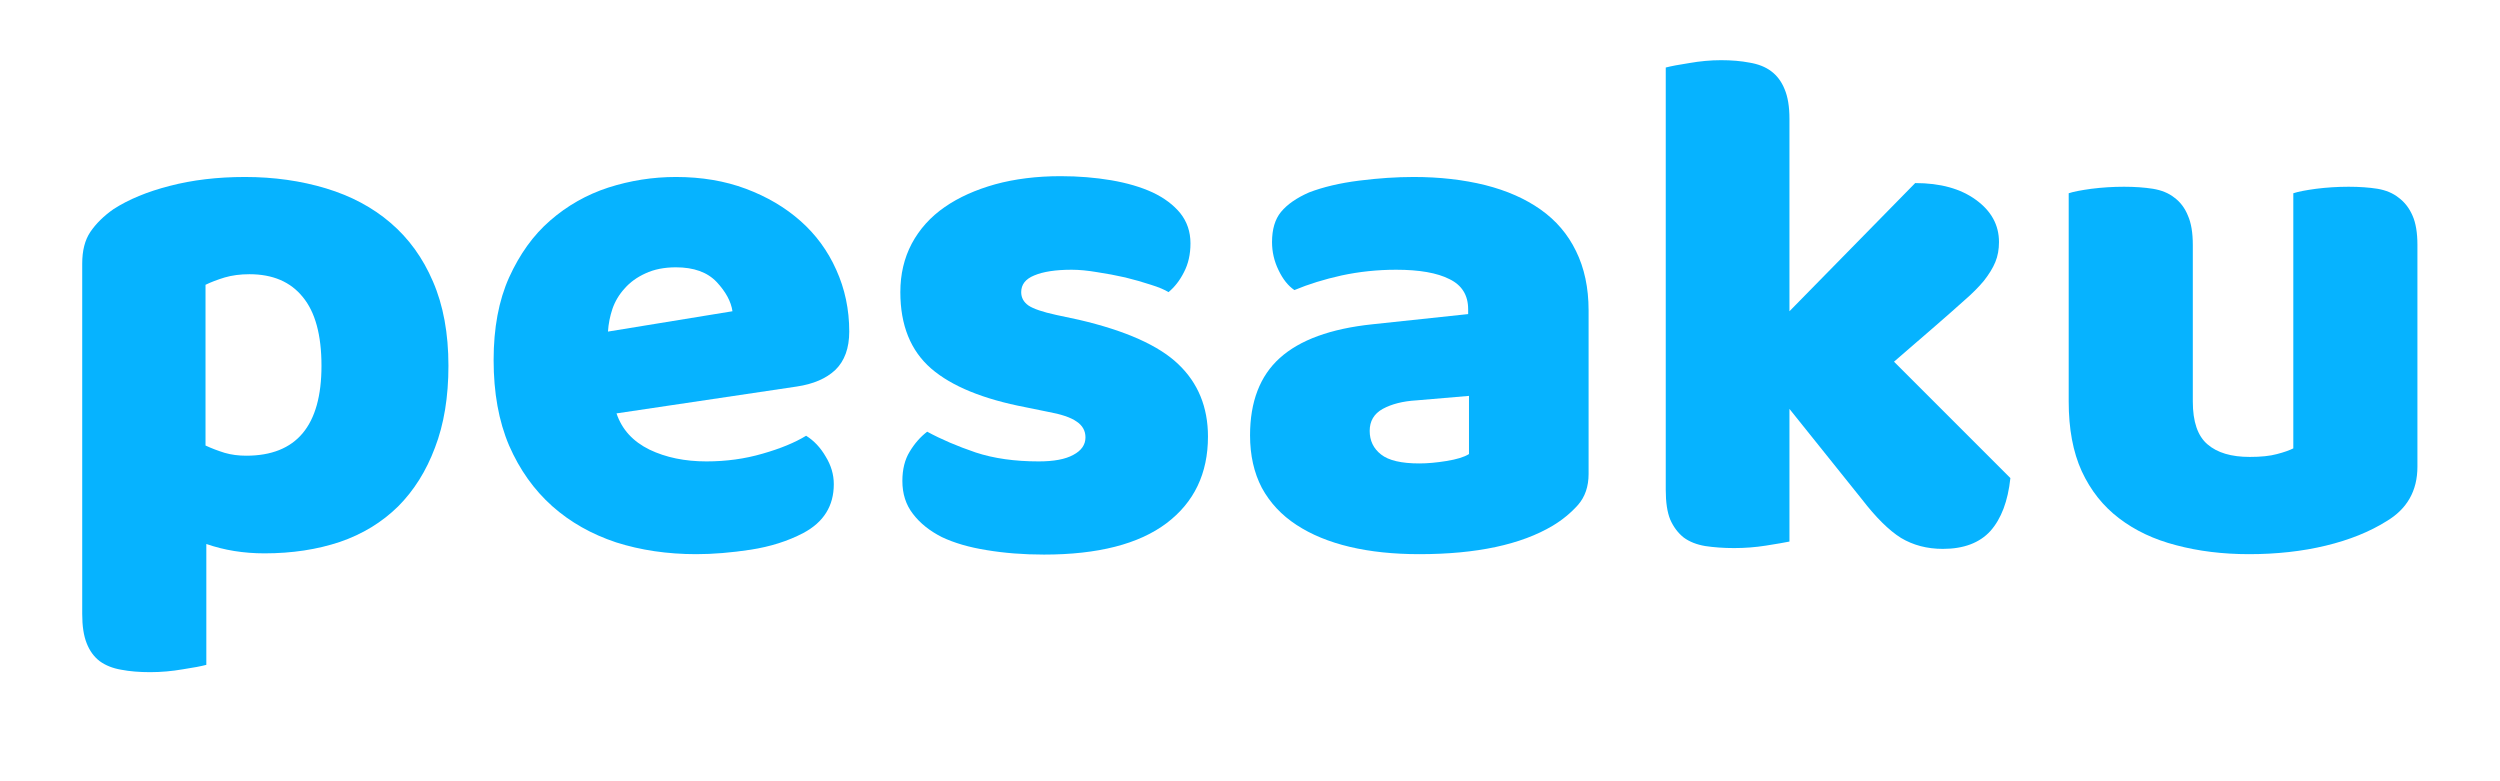<svg xmlns="http://www.w3.org/2000/svg" xmlns:xlink="http://www.w3.org/1999/xlink" width="128" zoomAndPan="magnify" viewBox="0 0 96 30" height="40" preserveAspectRatio="xMidYMid meet" version="1.0"><defs><g/></defs><g fill="#06b3ff" fill-opacity="1"><g transform="translate(1.704, 20.827)"><g><path d="M 7.703 -14.031 C 8.816 -14.031 9.852 -13.883 10.812 -13.594 C 11.781 -13.301 12.609 -12.859 13.297 -12.266 C 13.992 -11.672 14.535 -10.922 14.922 -10.016 C 15.316 -9.109 15.516 -8.031 15.516 -6.781 C 15.516 -5.582 15.344 -4.535 15 -3.641 C 14.664 -2.742 14.191 -1.988 13.578 -1.375 C 12.961 -0.77 12.219 -0.316 11.344 -0.016 C 10.477 0.273 9.516 0.422 8.453 0.422 C 7.648 0.422 6.906 0.301 6.219 0.062 L 6.219 4.703 C 6.031 4.754 5.727 4.812 5.312 4.875 C 4.906 4.945 4.488 4.984 4.062 4.984 C 3.645 4.984 3.273 4.953 2.953 4.891 C 2.629 4.836 2.352 4.727 2.125 4.562 C 1.906 4.395 1.738 4.164 1.625 3.875 C 1.508 3.582 1.453 3.207 1.453 2.75 L 1.453 -10.703 C 1.453 -11.203 1.555 -11.609 1.766 -11.922 C 1.984 -12.242 2.281 -12.535 2.656 -12.797 C 3.238 -13.172 3.957 -13.469 4.812 -13.688 C 5.676 -13.914 6.641 -14.031 7.703 -14.031 Z M 7.75 -3.328 C 9.676 -3.328 10.641 -4.477 10.641 -6.781 C 10.641 -7.969 10.398 -8.848 9.922 -9.422 C 9.453 -10.004 8.77 -10.297 7.875 -10.297 C 7.52 -10.297 7.203 -10.254 6.922 -10.172 C 6.641 -10.086 6.395 -9.992 6.188 -9.891 L 6.188 -3.719 C 6.414 -3.613 6.66 -3.52 6.922 -3.438 C 7.18 -3.363 7.457 -3.328 7.75 -3.328 Z M 7.75 -3.328 "/></g></g></g><g fill="#06b3ff" fill-opacity="1"><g transform="translate(18.08, 20.827)"><g><path d="M 8.656 0.453 C 7.551 0.453 6.523 0.301 5.578 0 C 4.641 -0.312 3.82 -0.773 3.125 -1.391 C 2.426 -2.016 1.875 -2.789 1.469 -3.719 C 1.07 -4.656 0.875 -5.75 0.875 -7 C 0.875 -8.227 1.07 -9.285 1.469 -10.172 C 1.875 -11.066 2.398 -11.797 3.047 -12.359 C 3.703 -12.93 4.445 -13.352 5.281 -13.625 C 6.125 -13.895 6.988 -14.031 7.875 -14.031 C 8.863 -14.031 9.758 -13.879 10.562 -13.578 C 11.375 -13.273 12.07 -12.863 12.656 -12.344 C 13.25 -11.82 13.707 -11.195 14.031 -10.469 C 14.363 -9.738 14.531 -8.945 14.531 -8.094 C 14.531 -7.457 14.352 -6.969 14 -6.625 C 13.645 -6.289 13.148 -6.078 12.516 -5.984 L 5.594 -4.953 C 5.801 -4.336 6.223 -3.875 6.859 -3.562 C 7.492 -3.258 8.223 -3.109 9.047 -3.109 C 9.805 -3.109 10.523 -3.207 11.203 -3.406 C 11.891 -3.602 12.445 -3.832 12.875 -4.094 C 13.176 -3.906 13.426 -3.641 13.625 -3.297 C 13.832 -2.961 13.938 -2.609 13.938 -2.234 C 13.938 -1.398 13.547 -0.773 12.766 -0.359 C 12.172 -0.047 11.5 0.164 10.75 0.281 C 10 0.395 9.301 0.453 8.656 0.453 Z M 7.875 -10.562 C 7.426 -10.562 7.035 -10.484 6.703 -10.328 C 6.379 -10.18 6.113 -9.988 5.906 -9.75 C 5.695 -9.52 5.539 -9.258 5.438 -8.969 C 5.344 -8.688 5.285 -8.395 5.266 -8.094 L 10.047 -8.875 C 9.992 -9.25 9.789 -9.625 9.438 -10 C 9.082 -10.375 8.562 -10.562 7.875 -10.562 Z M 7.875 -10.562 "/></g></g></g><g fill="#06b3ff" fill-opacity="1"><g transform="translate(33.448, 20.827)"><g><path d="M 12.938 -4.062 C 12.938 -2.645 12.406 -1.535 11.344 -0.734 C 10.281 0.066 8.711 0.469 6.641 0.469 C 5.848 0.469 5.113 0.41 4.438 0.297 C 3.77 0.191 3.195 0.023 2.719 -0.203 C 2.25 -0.441 1.879 -0.738 1.609 -1.094 C 1.336 -1.445 1.203 -1.867 1.203 -2.359 C 1.203 -2.805 1.297 -3.18 1.484 -3.484 C 1.672 -3.797 1.895 -4.051 2.156 -4.25 C 2.695 -3.957 3.316 -3.691 4.016 -3.453 C 4.711 -3.223 5.52 -3.109 6.438 -3.109 C 7.02 -3.109 7.461 -3.191 7.766 -3.359 C 8.078 -3.523 8.234 -3.75 8.234 -4.031 C 8.234 -4.289 8.117 -4.492 7.891 -4.641 C 7.672 -4.797 7.301 -4.922 6.781 -5.016 L 5.938 -5.188 C 4.312 -5.5 3.102 -5.992 2.312 -6.672 C 1.52 -7.359 1.125 -8.336 1.125 -9.609 C 1.125 -10.297 1.27 -10.914 1.562 -11.469 C 1.863 -12.031 2.285 -12.5 2.828 -12.875 C 3.367 -13.25 4.016 -13.539 4.766 -13.75 C 5.523 -13.957 6.363 -14.062 7.281 -14.062 C 7.969 -14.062 8.613 -14.008 9.219 -13.906 C 9.832 -13.801 10.363 -13.645 10.812 -13.438 C 11.258 -13.227 11.613 -12.961 11.875 -12.641 C 12.133 -12.316 12.266 -11.93 12.266 -11.484 C 12.266 -11.055 12.18 -10.688 12.016 -10.375 C 11.859 -10.062 11.66 -9.805 11.422 -9.609 C 11.273 -9.703 11.051 -9.797 10.75 -9.891 C 10.445 -9.992 10.117 -10.086 9.766 -10.172 C 9.41 -10.254 9.051 -10.32 8.688 -10.375 C 8.32 -10.438 7.992 -10.469 7.703 -10.469 C 7.086 -10.469 6.609 -10.395 6.266 -10.25 C 5.93 -10.113 5.766 -9.898 5.766 -9.609 C 5.766 -9.398 5.859 -9.227 6.047 -9.094 C 6.234 -8.969 6.586 -8.848 7.109 -8.734 L 7.984 -8.547 C 9.773 -8.129 11.047 -7.562 11.797 -6.844 C 12.555 -6.125 12.938 -5.195 12.938 -4.062 Z M 12.938 -4.062 "/></g></g></g><g fill="#06b3ff" fill-opacity="1"><g transform="translate(47.221, 20.827)"><g><path d="M 7.281 -3.031 C 7.594 -3.031 7.941 -3.062 8.328 -3.125 C 8.711 -3.188 9 -3.273 9.188 -3.391 L 9.188 -5.625 L 7.172 -5.453 C 6.648 -5.422 6.219 -5.312 5.875 -5.125 C 5.539 -4.938 5.375 -4.656 5.375 -4.281 C 5.375 -3.906 5.52 -3.602 5.812 -3.375 C 6.102 -3.145 6.594 -3.031 7.281 -3.031 Z M 7.062 -14.031 C 8.062 -14.031 8.977 -13.926 9.812 -13.719 C 10.645 -13.508 11.352 -13.195 11.938 -12.781 C 12.531 -12.363 12.984 -11.832 13.297 -11.188 C 13.617 -10.539 13.781 -9.781 13.781 -8.906 L 13.781 -2.625 C 13.781 -2.145 13.645 -1.75 13.375 -1.438 C 13.102 -1.133 12.781 -0.867 12.406 -0.641 C 11.188 0.086 9.477 0.453 7.281 0.453 C 6.289 0.453 5.398 0.359 4.609 0.172 C 3.816 -0.016 3.133 -0.297 2.562 -0.672 C 1.988 -1.047 1.547 -1.52 1.234 -2.094 C 0.93 -2.676 0.781 -3.348 0.781 -4.109 C 0.781 -5.398 1.16 -6.391 1.922 -7.078 C 2.691 -7.773 3.879 -8.207 5.484 -8.375 L 9.156 -8.766 L 9.156 -8.953 C 9.156 -9.492 8.914 -9.879 8.438 -10.109 C 7.969 -10.348 7.285 -10.469 6.391 -10.469 C 5.672 -10.469 4.973 -10.395 4.297 -10.25 C 3.629 -10.102 3.023 -9.914 2.484 -9.688 C 2.242 -9.852 2.039 -10.109 1.875 -10.453 C 1.707 -10.797 1.625 -11.156 1.625 -11.531 C 1.625 -12.02 1.738 -12.406 1.969 -12.688 C 2.207 -12.977 2.566 -13.227 3.047 -13.438 C 3.586 -13.645 4.227 -13.797 4.969 -13.891 C 5.707 -13.984 6.406 -14.031 7.062 -14.031 Z M 7.062 -14.031 "/></g></g></g><g fill="#06b3ff" fill-opacity="1"><g transform="translate(62.449, 20.827)"><g><path d="M 14.75 -2.469 C 14.656 -1.582 14.398 -0.906 13.984 -0.438 C 13.566 0.02 12.957 0.25 12.156 0.25 C 11.551 0.25 11.016 0.109 10.547 -0.172 C 10.086 -0.461 9.586 -0.957 9.047 -1.656 L 6.266 -5.125 L 6.266 -0.031 C 6.066 0.008 5.766 0.062 5.359 0.125 C 4.961 0.188 4.555 0.219 4.141 0.219 C 3.734 0.219 3.363 0.191 3.031 0.141 C 2.707 0.086 2.43 -0.02 2.203 -0.188 C 1.984 -0.363 1.812 -0.594 1.688 -0.875 C 1.57 -1.164 1.516 -1.547 1.516 -2.016 L 1.516 -18.234 C 1.711 -18.285 2.016 -18.344 2.422 -18.406 C 2.828 -18.477 3.234 -18.516 3.641 -18.516 C 4.047 -18.516 4.41 -18.484 4.734 -18.422 C 5.066 -18.367 5.344 -18.258 5.562 -18.094 C 5.789 -17.926 5.961 -17.695 6.078 -17.406 C 6.203 -17.113 6.266 -16.734 6.266 -16.266 L 6.266 -8.875 L 11.094 -13.797 C 12.062 -13.797 12.836 -13.582 13.422 -13.156 C 14.016 -12.727 14.312 -12.188 14.312 -11.531 C 14.312 -11.25 14.266 -10.992 14.172 -10.766 C 14.078 -10.535 13.93 -10.297 13.734 -10.047 C 13.535 -9.805 13.281 -9.551 12.969 -9.281 C 12.664 -9.008 12.312 -8.695 11.906 -8.344 L 10.281 -6.938 Z M 14.75 -2.469 "/></g></g></g><g fill="#06b3ff" fill-opacity="1"><g transform="translate(77.985, 20.827)"><g><path d="M 1.453 -13.406 C 1.641 -13.469 1.93 -13.523 2.328 -13.578 C 2.734 -13.629 3.148 -13.656 3.578 -13.656 C 3.992 -13.656 4.363 -13.629 4.688 -13.578 C 5.02 -13.523 5.297 -13.41 5.516 -13.234 C 5.742 -13.066 5.914 -12.836 6.031 -12.547 C 6.156 -12.266 6.219 -11.891 6.219 -11.422 L 6.219 -5.406 C 6.219 -4.633 6.406 -4.086 6.781 -3.766 C 7.156 -3.441 7.695 -3.281 8.406 -3.281 C 8.832 -3.281 9.18 -3.316 9.453 -3.391 C 9.723 -3.461 9.93 -3.535 10.078 -3.609 L 10.078 -13.406 C 10.266 -13.469 10.555 -13.523 10.953 -13.578 C 11.359 -13.629 11.773 -13.656 12.203 -13.656 C 12.617 -13.656 12.988 -13.629 13.312 -13.578 C 13.633 -13.523 13.906 -13.41 14.125 -13.234 C 14.352 -13.066 14.531 -12.836 14.656 -12.547 C 14.781 -12.266 14.844 -11.891 14.844 -11.422 L 14.844 -2.906 C 14.844 -1.977 14.445 -1.281 13.656 -0.812 C 13.008 -0.406 12.234 -0.094 11.328 0.125 C 10.422 0.344 9.438 0.453 8.375 0.453 C 7.363 0.453 6.43 0.336 5.578 0.109 C 4.734 -0.109 4.004 -0.453 3.391 -0.922 C 2.773 -1.391 2.297 -1.992 1.953 -2.734 C 1.617 -3.473 1.453 -4.363 1.453 -5.406 Z M 1.453 -13.406 "/></g></g></g></svg>